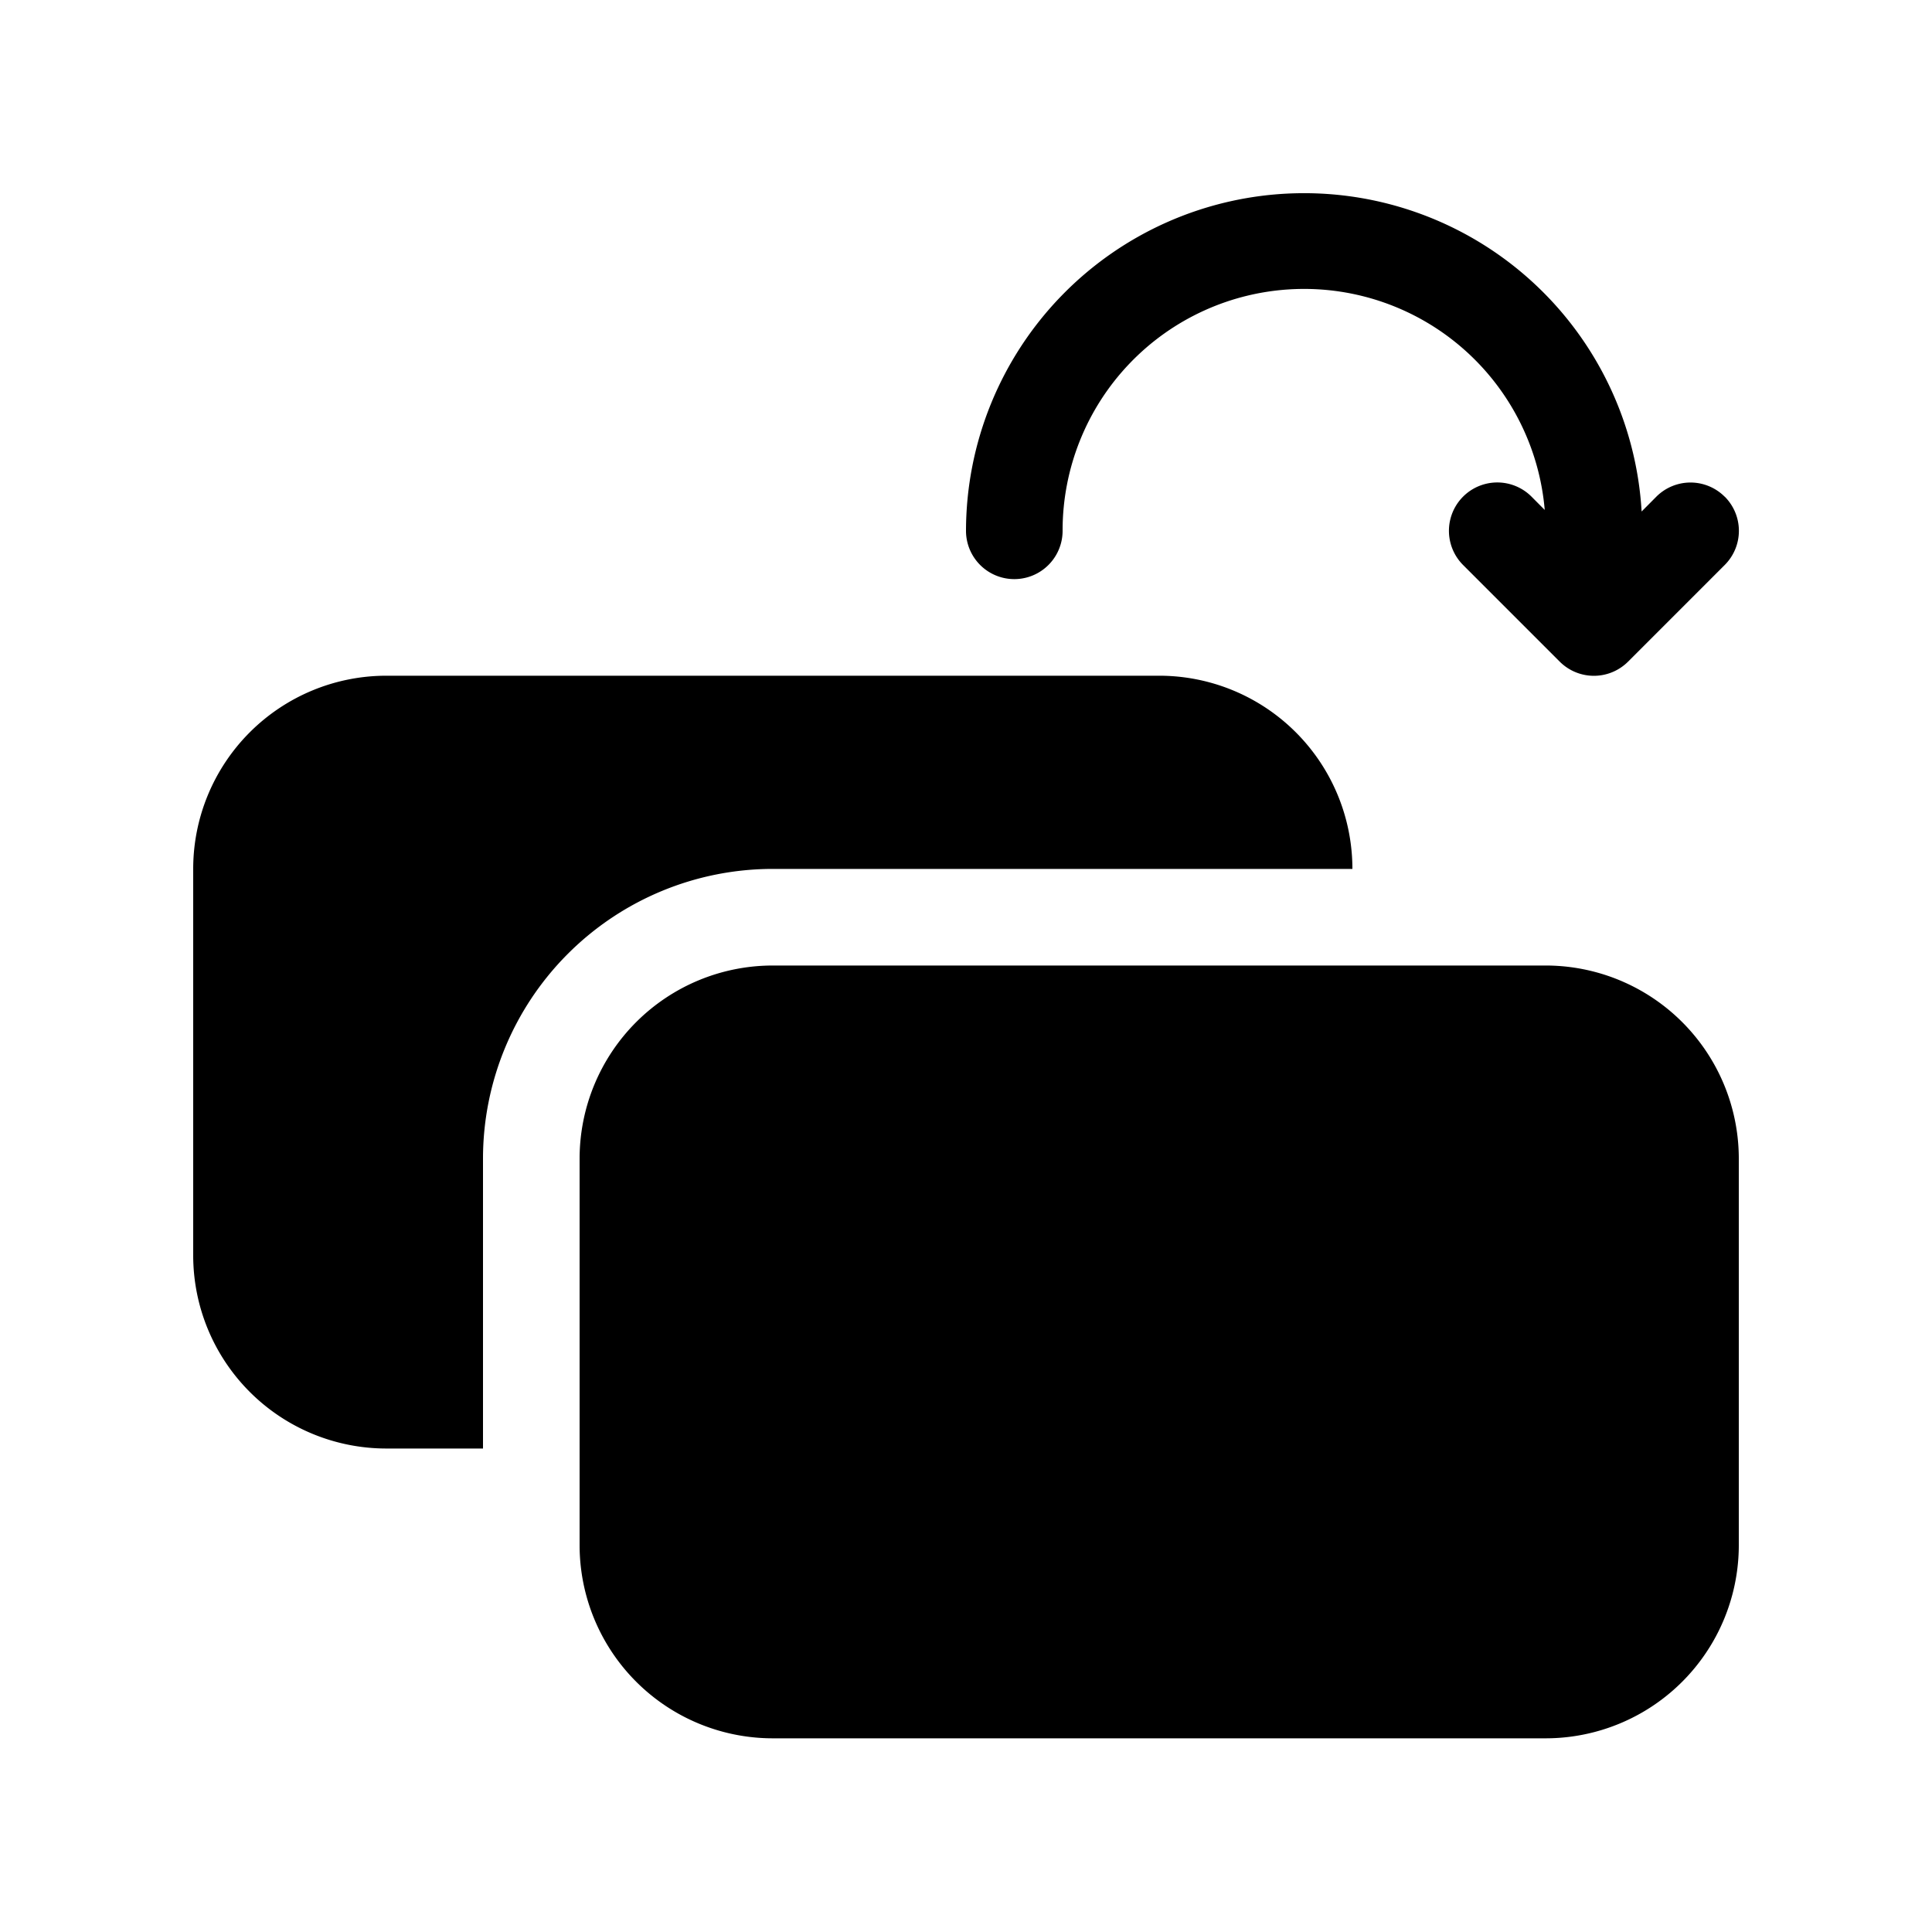 <svg xmlns="http://www.w3.org/2000/svg" width="20" height="20" fill="currentColor"><path d="M17.854 5.141a.5.5 0 0 1 0 .708l-1 1a.5.5 0 0 1-.708 0l-1-1a.5.5 0 0 1 .708-.708l.137.138A2.5 2.5 0 0 0 11 5.495a.5.5 0 0 1-1 0 3.5 3.5 0 0 1 6.994-.2l.152-.153a.5.5 0 0 1 .708 0ZM16 17.995a2 2 0 0 0 2-2v-4a2 2 0 0 0-2-2H8a2 2 0 0 0-2 2v4a2 2 0 0 0 2 2h8Z"/><path d="M8 8.995a3 3 0 0 0-3 3v3H4a2 2 0 0 1-2-2v-4a2 2 0 0 1 2-2h8a2 2 0 0 1 2 2H8Z"/></svg>